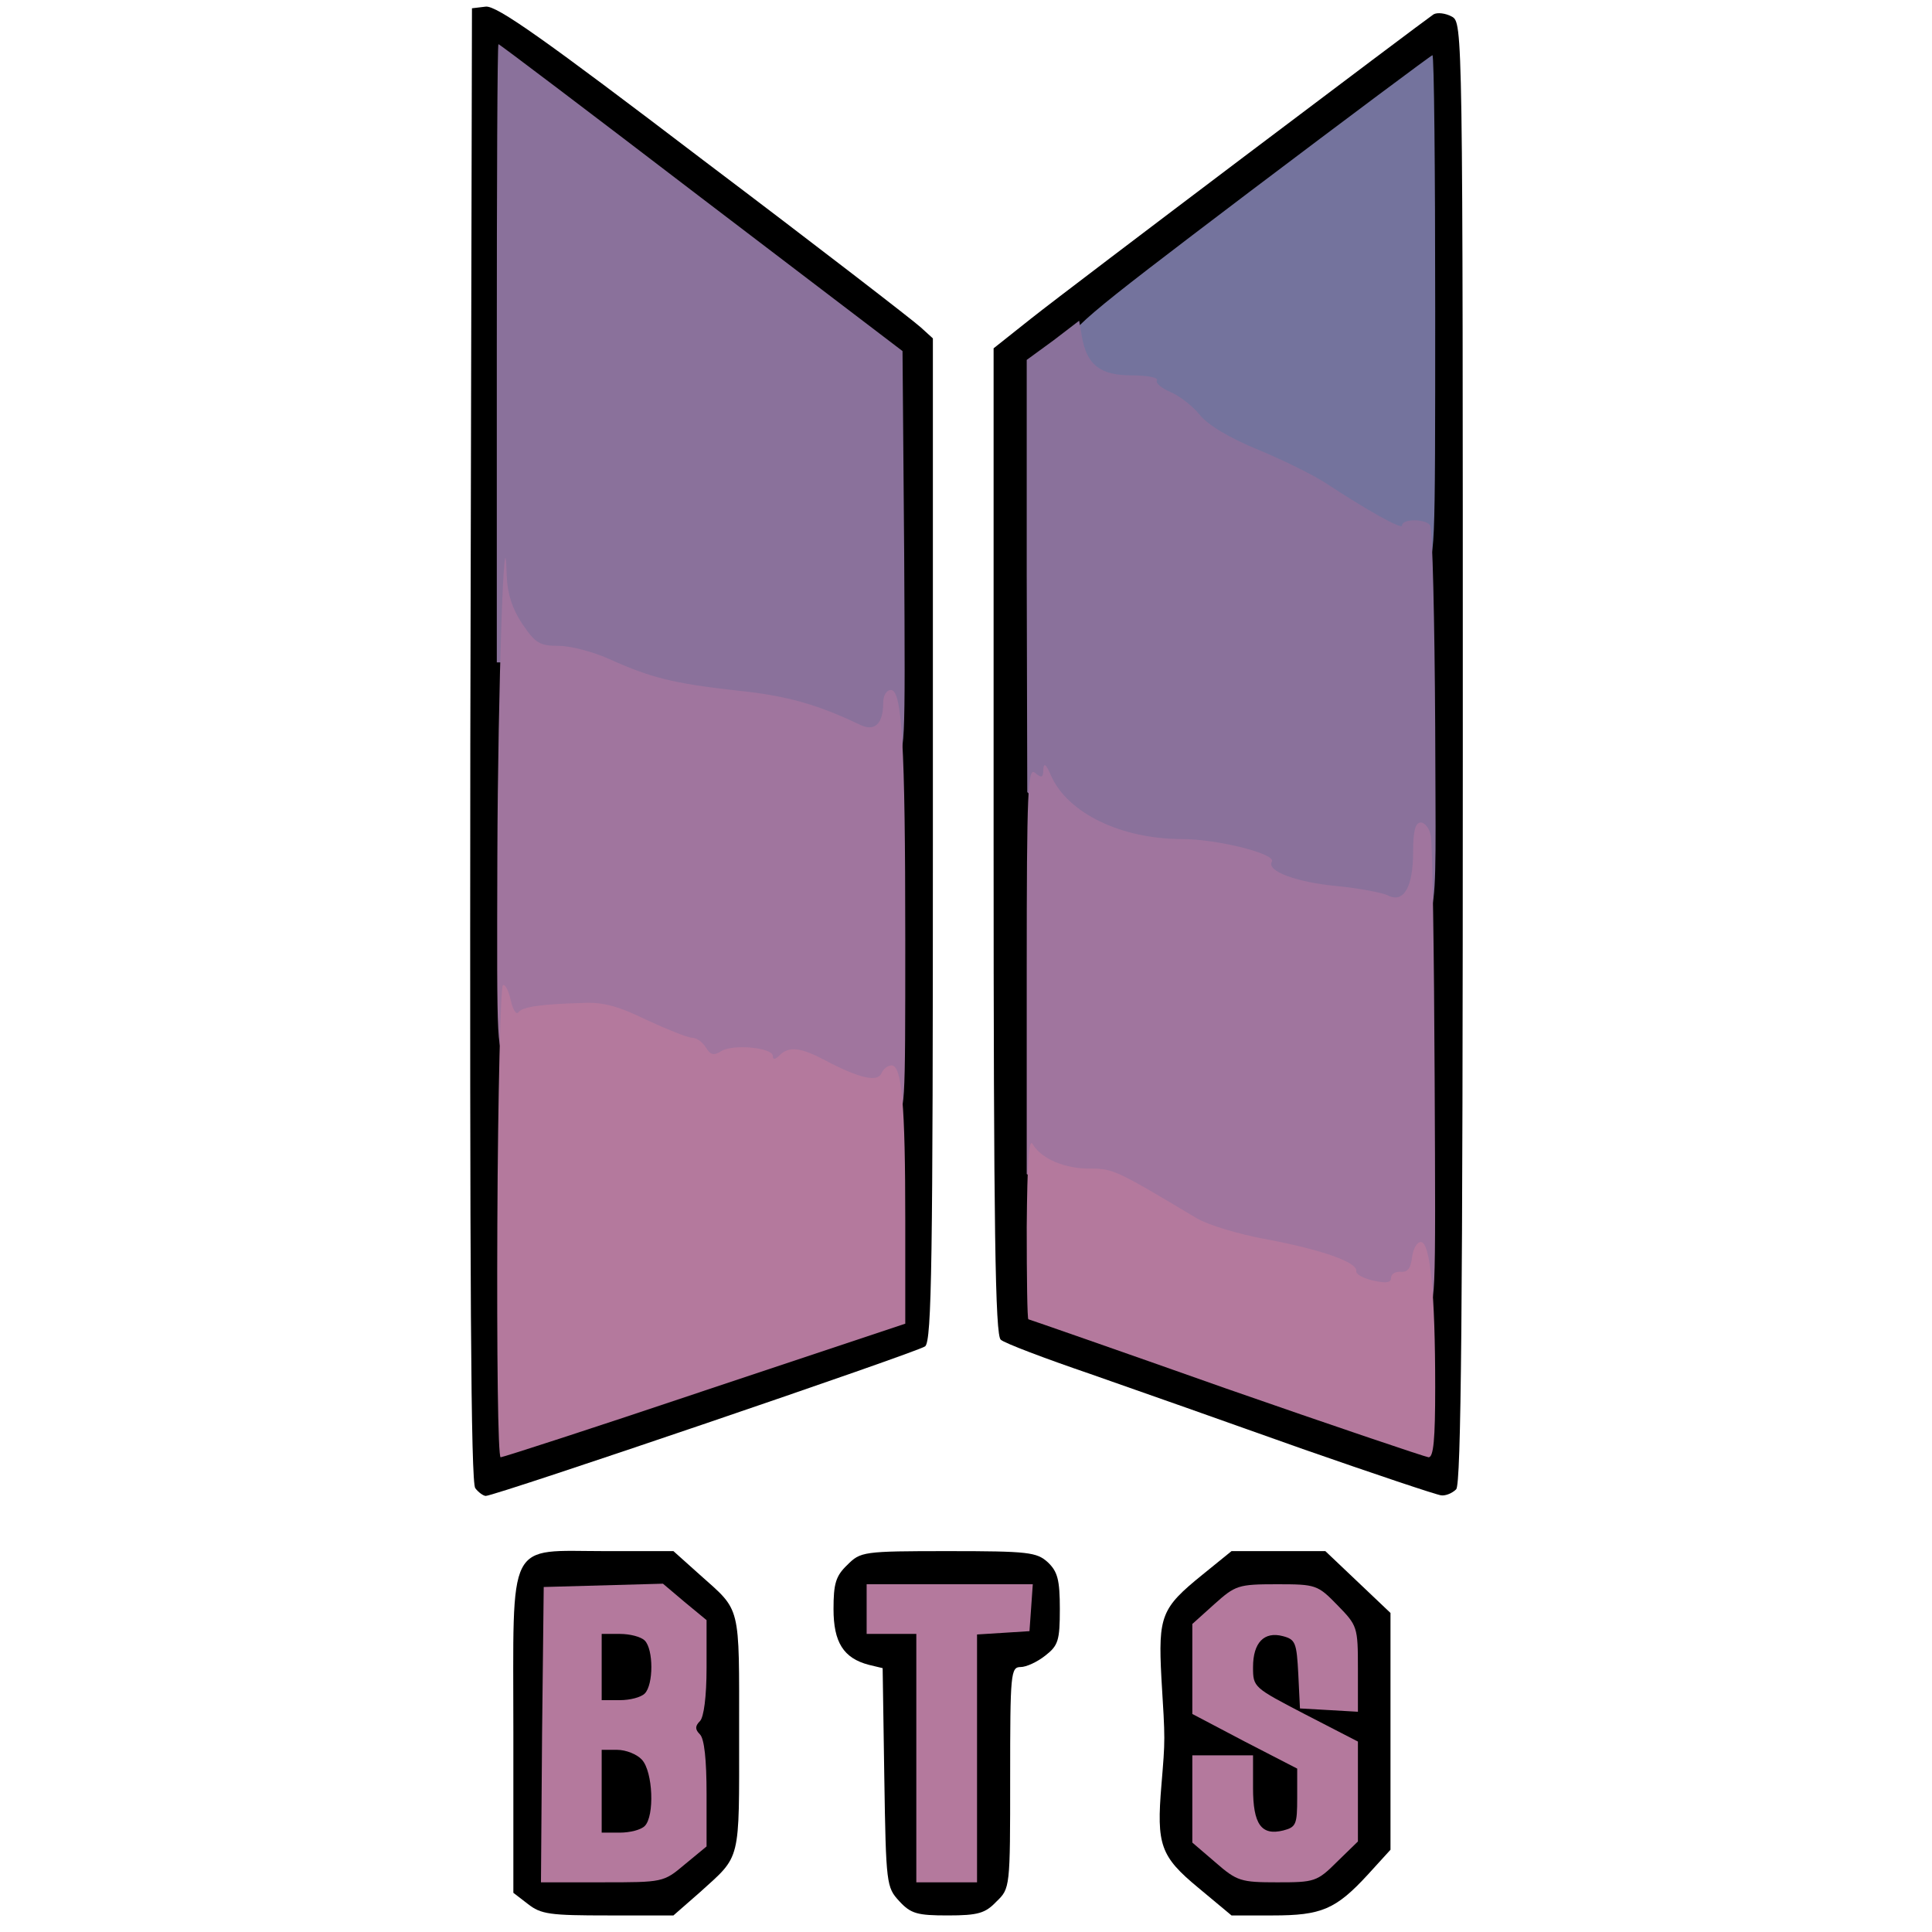 <?xml version="1.0" encoding="utf-8"?>
<!DOCTYPE svg PUBLIC "-//W3C//DTD SVG 1.0//EN" "http://www.w3.org/TR/2001/REC-SVG-20010904/DTD/svg10.dtd">
<svg version="1.0" xmlns="http://www.w3.org/2000/svg" width="32px" height="32px" viewBox="0 0 350 350" preserveAspectRatio="xMidYMid meet">
 <g fill="#000000">
  <path d="M95.6 344.9 l-2.6 -2 0 -28.9 c0 -35.7 -1.4 -33 16.7 -33 l12.3 0 4.8 4.3 c7.5 6.7 7.1 5.1 7.1 28.7 0 23.6 0.4 22 -7.1 28.8 l-4.8 4.2 -11.8 0 c-10.6 0 -12.2 -0.2 -14.6 -2.1z m25.4 -10.1 c3.9 -3.2 4 -3.4 4 -10 0 -3.7 -0.4 -7 -1 -7.3 -0.6 -0.3 -1 -2.4 -1 -4.5 0 -2.1 0.5 -4.2 1 -4.5 0.6 -0.3 1 -3.2 1 -6.3 0 -5.4 -0.2 -5.9 -4 -9 -3.8 -3.2 -4.2 -3.3 -11.7 -3 l-7.8 0.3 -0.3 23.8 -0.2 23.7 8 0 c7.7 0 8.3 -0.2 12 -3.2z"/>
  <path d="M106 324.5 l0 -10.5 5.8 0 c8 0 9.2 1.4 9.2 11.1 0 4.5 -0.5 8 -1.2 8.7 -0.7 0.7 -3.9 1.2 -7.5 1.2 l-6.3 0 0 -10.5z"/>
  <path d="M106 302 l0 -9 6.3 0 c3.6 0 6.8 0.5 7.5 1.2 0.7 0.7 1.2 4 1.2 7.8 0 3.8 -0.5 7.1 -1.2 7.8 -0.7 0.7 -3.9 1.2 -7.5 1.2 l-6.3 0 0 -9z"/>
  <path d="M162.9 344.4 c-2.3 -2.5 -2.4 -3 -2.7 -22.4 l-0.3 -19.8 -2.5 -0.6 c-4.6 -1.2 -6.4 -4.1 -6.4 -10.1 0 -4.6 0.4 -6 2.5 -8 2.4 -2.4 2.8 -2.5 18.3 -2.5 14.5 0 16 0.2 18 2 1.8 1.7 2.2 3.2 2.2 8.5 0 5.7 -0.3 6.6 -2.6 8.4 -1.5 1.2 -3.5 2.1 -4.5 2.1 -1.8 0 -1.9 1.1 -1.9 20 0 20 0 20.1 -2.5 22.5 -2 2.1 -3.3 2.5 -8.8 2.5 -5.5 0 -6.7 -0.3 -8.8 -2.6z m11.1 -28.8 l0 -22.5 4.7 -0.3 c2.6 -0.2 4.8 -0.9 5.1 -1.5 0.3 -1 -2.5 -1.3 -11.7 -1.3 -10.1 0 -12.1 0.2 -12.1 1.5 0 1.1 1.2 1.5 4.5 1.5 l4.5 0 0 22.5 0 22.5 2.5 0 2.5 0 0 -22.4z"/>
  <path d="M217.1 342 c-6.9 -5.7 -7.6 -7.8 -6.7 -18.6 0.7 -8.5 0.7 -7.9 0 -19.4 -0.6 -11.3 0 -12.7 7.4 -18.7 l5.3 -4.3 8.5 0 8.5 0 5.9 5.6 5.9 5.6 0 21.5 0 21.4 -4.1 4.5 c-5.8 6.3 -8.4 7.4 -17.2 7.4 l-7.5 0 -6 -5z m22.1 -7.7 c3.6 -3.5 3.8 -4.1 3.8 -9.8 l0 -6 -9.5 -4.9 -9.5 -4.9 0 -6.7 c0 -3.8 0.5 -7.1 1.2 -7.8 1.3 -1.3 9.6 -1.6 11.5 -0.4 0.6 0.4 1.3 3.4 1.5 6.7 0.3 5.3 0.5 6 2.6 6.3 2 0.3 2.2 -0.1 2.2 -4.4 0 -4.2 -0.5 -5.3 -3.7 -8.6 -3.2 -3.2 -4.3 -3.8 -8 -3.8 -3.5 0 -5 0.6 -8.3 3.6 -3.7 3.3 -4 4 -4 8.8 l0 5.1 9.5 5 9.5 4.9 0 8.2 c0 6.5 -0.3 8.3 -1.6 8.8 -2.7 1 -9.9 0.7 -11.2 -0.6 -0.7 -0.7 -1.2 -3.8 -1.2 -7 0 -5.5 -0.1 -5.8 -2.5 -5.8 -2.3 0 -2.5 0.3 -2.5 4.9 0 4.6 0.3 5.2 4.2 8.5 5.9 5.1 10.7 5 16 -0.1z"/>
  <path d="M86.1 269.6 c-0.8 -1 -1 -37 -0.9 -134.7 l0.3 -133.4 2.5 -0.3 c2 -0.2 10.5 5.8 39.5 27.9 20.4 15.4 38 29 39.3 30.2 l2.2 2 0 90.8 c0 76.2 -0.2 90.8 -1.4 91.8 -1.2 1 -77.9 27.1 -79.6 27.1 -0.4 0 -1.3 -0.6 -1.9 -1.4z m41.7 -21.7 l33.2 -11.1 -0.2 -85.1 -0.3 -85.1 -33 -25.2 c-18.1 -13.9 -33.3 -25.3 -33.7 -25.4 -0.5 0 -0.8 54.7 -0.8 121.5 0 66.8 0.3 121.5 0.7 121.5 0.5 0 15.8 -5 34.1 -11.1z"/>
  <path d="M236 262.5 c-12.9 -4.6 -30.2 -10.7 -38.5 -13.6 -8.2 -2.8 -15.6 -5.6 -16.2 -6.2 -1 -0.7 -1.3 -20 -1.3 -90.3 l0 -89.3 6.8 -5.4 c7.7 -6.1 71.1 -53.9 72.9 -55.1 0.7 -0.4 2.2 -0.2 3.3 0.4 2 1.1 2 1.6 2 133.3 0 101.6 -0.3 132.6 -1.2 133.5 -0.7 0.7 -1.9 1.2 -2.7 1.1 -0.9 -0.1 -12.2 -3.9 -25.1 -8.4z m21 -124.5 l0 -121.1 -34 25.7 -34 25.7 0 83.7 0 83.8 10.3 3.6 c39.9 14.2 55.4 19.5 56.5 19.5 0.9 0.1 1.2 -24.7 1.2 -120.9z"/>
 </g>
 <g fill="#74739d">
  <path d="M256 100.5 c0 -0.9 -0.9 -1.5 -2.5 -1.5 -2.3 0 -7.7 -2.8 -16.2 -8.4 -2.1 -1.4 -7.7 -4.2 -12.3 -6.1 -5.4 -2.2 -9.3 -4.6 -10.7 -6.4 -1.2 -1.5 -3.6 -3.4 -5.3 -4.1 -1.6 -0.7 -3 -1.6 -3 -2.1 0 -0.5 -2 -0.9 -4.5 -0.9 -5.7 0 -8.7 -2.9 -8.3 -7.9 0.3 -3.3 2.1 -4.8 33.1 -28.3 18 -13.6 33 -24.8 33.2 -24.8 0.3 0 0.5 20.7 0.5 46 0 45.3 0 46 -2 46 -1.1 0 -2 -0.7 -2 -1.5z"/>
 </g>
 <g fill="#8a719b">
  <path d="M252 165.8 c-2.5 -0.5 -8.5 -1.5 -13.4 -2.2 -7 -1 -9.3 -1.7 -10.7 -3.5 -2.5 -3 -9.1 -5.1 -16.6 -5.1 -8.5 0 -16.8 -3 -21.5 -7.8 l-3.7 -3.7 -0.1 -39.2 0 -39.1 4.8 -3.5 4.7 -3.6 0.5 2.9 c0.9 5.1 3.3 7 9 7 2.8 0 4.9 0.4 4.6 0.9 -0.3 0.5 0.8 1.4 2.4 2.1 1.7 0.7 4.1 2.6 5.3 4.1 1.4 1.8 5.3 4.2 10.7 6.4 4.6 1.9 10.2 4.7 12.3 6.1 7.3 4.8 13.7 8.4 13.7 7.6 0 -1.3 4.4 -1.2 5.1 0 0.4 0.7 0.8 17.1 0.9 36.5 0.1 39.8 1 36 -8 34.1z"/>
  <desc>cursor-land.com</desc><path d="M160 136 c0 -0.5 -1.4 -1 -3 -1 -1.7 0 -3.8 -0.4 -4.8 -0.9 -5.8 -3.1 -12.9 -5.1 -21.7 -6 -11.7 -1.3 -15.8 -2.4 -23.1 -5.7 -3.7 -1.7 -7 -2.4 -11.3 -2.4 l-6.1 0 0 -56 c0 -30.8 0.1 -56 0.3 -56 0.2 0 16.7 12.5 36.7 27.8 l36.5 27.8 0.3 36.7 c0.2 36.2 0.2 36.7 -1.8 36.7 -1.1 0 -2 -0.4 -2 -1z"/>
 </g>
 <g fill="#a0759e">
  <path d="M256 235.3 c0 -1.4 -0.2 -1.5 -0.9 -0.4 -1.3 2.1 -11.8 0.6 -13.1 -1.9 -1.2 -2.2 -4.7 -3.4 -15.9 -5.6 -8.6 -1.6 -11.1 -2.7 -21.1 -8.9 -4 -2.6 -6.6 -3.5 -9.7 -3.5 -2.3 0 -5.4 -0.5 -6.8 -1.2 l-2.5 -1.1 0 -37 c0 -32.7 0.2 -36.8 1.5 -35.7 1.2 1 1.5 0.9 1.5 -0.6 0.1 -1.3 0.5 -1 1.4 1.1 3 6.8 12.7 11.5 23.7 11.5 6.4 0 17.2 2.7 16.3 4.1 -1 1.7 4.4 3.7 11.6 4.4 4.1 0.4 8.4 1.2 9.4 1.7 2.9 1.5 4.6 -1.5 4.6 -7.9 0 -3.8 0.4 -5.3 1.4 -5.3 0.7 0 1.6 1.1 1.8 2.4 0.3 1.3 0.6 21.1 0.7 44 0.2 41.5 0.2 41.6 -1.8 41.6 -1.3 0 -2.1 -0.7 -2.1 -1.7z"/>
  <path d="M160 200.6 c0 -0.9 -1.6 -1.6 -4.3 -2 -2.3 -0.4 -5.5 -1.5 -7 -2.5 -2.1 -1.3 -4 -1.7 -7.3 -1.3 -2.7 0.3 -4.4 0.1 -4.4 -0.6 0 -0.7 -2 -0.9 -5.6 -0.5 -4.6 0.5 -5.8 0.3 -6.6 -1 -0.5 -1 -1.6 -1.7 -2.4 -1.7 -0.8 0 -4.4 -1.4 -8 -3.1 -7.1 -3.4 -8.7 -3.6 -15.6 -1.9 -3.7 0.9 -4.8 1.6 -4.8 3.1 0 1.2 -0.7 1.9 -2 1.9 -2 0 -2 -0.6 -1.9 -35.7 0.1 -31.1 1.3 -64.9 1.7 -51 0.1 3.2 1 6 2.8 8.7 2.4 3.5 3.1 4 6.6 4 2.2 0 6.3 1.1 9.2 2.4 7.3 3.3 11.4 4.4 23.1 5.7 8.9 0.9 14.6 2.5 22.3 6.2 2.7 1.3 4.2 -0.2 4.2 -4 0 -1.3 0.6 -2.3 1.4 -2.3 2 0 2.6 9.6 2.6 45.3 0 31 0 31.7 -2 31.7 -1.1 0 -2 -0.6 -2 -1.4z"/>
 </g>
 <g fill="#b4799d">
  <path d="M98.2 314.3 l0.3 -26.8 10.8 -0.3 10.8 -0.3 3.9 3.3 4 3.3 0 8.6 c0 5.3 -0.5 9 -1.2 9.7 -0.9 0.9 -0.9 1.5 0 2.4 0.8 0.8 1.2 4.6 1.2 10.8 l0 9.5 -4 3.3 c-3.8 3.2 -3.9 3.2 -14.9 3.2 l-11.1 0 0.2 -26.7z m18.6 16.5 c1.8 -1.8 1.5 -9.8 -0.5 -12 -0.9 -1 -2.9 -1.8 -4.5 -1.8 l-2.8 0 0 7.5 0 7.5 3.3 0 c1.8 0 3.8 -0.5 4.5 -1.2z m0 -24 c1.6 -1.6 1.6 -8 0 -9.6 -0.7 -0.7 -2.7 -1.2 -4.5 -1.2 l-3.3 0 0 6 0 6 3.3 0 c1.8 0 3.8 -0.5 4.5 -1.2z"/>
  <path d="M166 318.5 l0 -22.5 -4.5 0 -4.5 0 0 -4.5 0 -4.5 15.1 0 15 0 -0.3 4.3 -0.3 4.2 -4.7 0.3 -4.8 0.3 0 22.5 0 22.4 -5.5 0 -5.5 0 0 -22.5z"/>
  <path d="M220.2 337.4 l-4.2 -3.6 0 -7.9 0 -7.9 5.5 0 5.5 0 0 5.9 c0 6.6 1.5 8.7 5.5 7.7 2.3 -0.6 2.5 -1.1 2.5 -5.9 l0 -5.3 -9.5 -4.9 -9.5 -5 0 -8.1 0 -8.2 4 -3.6 c3.8 -3.4 4.3 -3.6 11.3 -3.6 7.1 0 7.4 0.1 11 3.8 3.6 3.7 3.7 3.9 3.7 11.5 l0 7.8 -5.2 -0.3 -5.3 -0.3 -0.3 -6.2 c-0.3 -5.7 -0.5 -6.3 -2.8 -6.9 -3.4 -0.9 -5.4 1.2 -5.4 5.6 0 3.7 0.1 3.7 9.5 8.6 l9.5 4.9 0 9 0 9.1 -3.8 3.7 c-3.6 3.6 -4.1 3.7 -10.8 3.7 -6.6 0 -7.3 -0.2 -11.2 -3.6z"/>
  <path d="M90.1 221.5 c0.1 -23.4 0.6 -42.8 1 -43 0.4 -0.3 1 0.9 1.4 2.6 0.4 1.8 1 2.8 1.4 2.3 0.7 -1 4.1 -1.5 11.6 -1.7 3.8 -0.2 6.6 0.6 11.7 3.1 3.7 1.7 7.4 3.2 8.2 3.2 0.8 0 1.9 0.8 2.5 1.8 0.8 1.3 1.4 1.5 2.8 0.6 2.2 -1.3 9.3 -0.6 9.3 0.9 0 0.7 0.4 0.7 1.2 -0.1 1.7 -1.7 3.8 -1.5 8.3 0.9 6.3 3.3 9.5 4 10.2 2.3 0.3 -0.7 1.1 -1.4 1.8 -1.4 1.9 0 2.5 7.1 2.5 28.1 l0 18.7 -36.3 12.1 c-19.9 6.7 -36.6 12.1 -37 12.1 -0.5 0 -0.7 -19.1 -0.6 -42.5z"/>
  <path d="M222 251.5 c-19.5 -6.9 -35.6 -12.5 -35.7 -12.5 -0.2 0 -0.3 -7.5 -0.3 -16.7 0.1 -11.9 0.4 -16.3 1.1 -15 1.5 2.6 5.9 4.5 10.5 4.4 4.1 0 4.8 0.4 19.2 9 2 1.2 7.6 2.9 12.6 3.8 10.1 1.9 16.6 4.2 16.3 5.8 -0.1 0.5 1.3 1.3 3.1 1.7 2.3 0.5 3.2 0.4 3.2 -0.5 0 -0.7 0.8 -1.2 1.8 -1.1 1.2 0.1 1.8 -0.7 2 -2.6 0.2 -1.6 0.9 -2.8 1.6 -2.8 1.7 0 2.6 9.3 2.6 26.3 0 9.5 -0.3 12.7 -1.2 12.7 -0.7 -0.1 -17.3 -5.7 -36.8 -12.5z"/>
 </g>
</svg>
